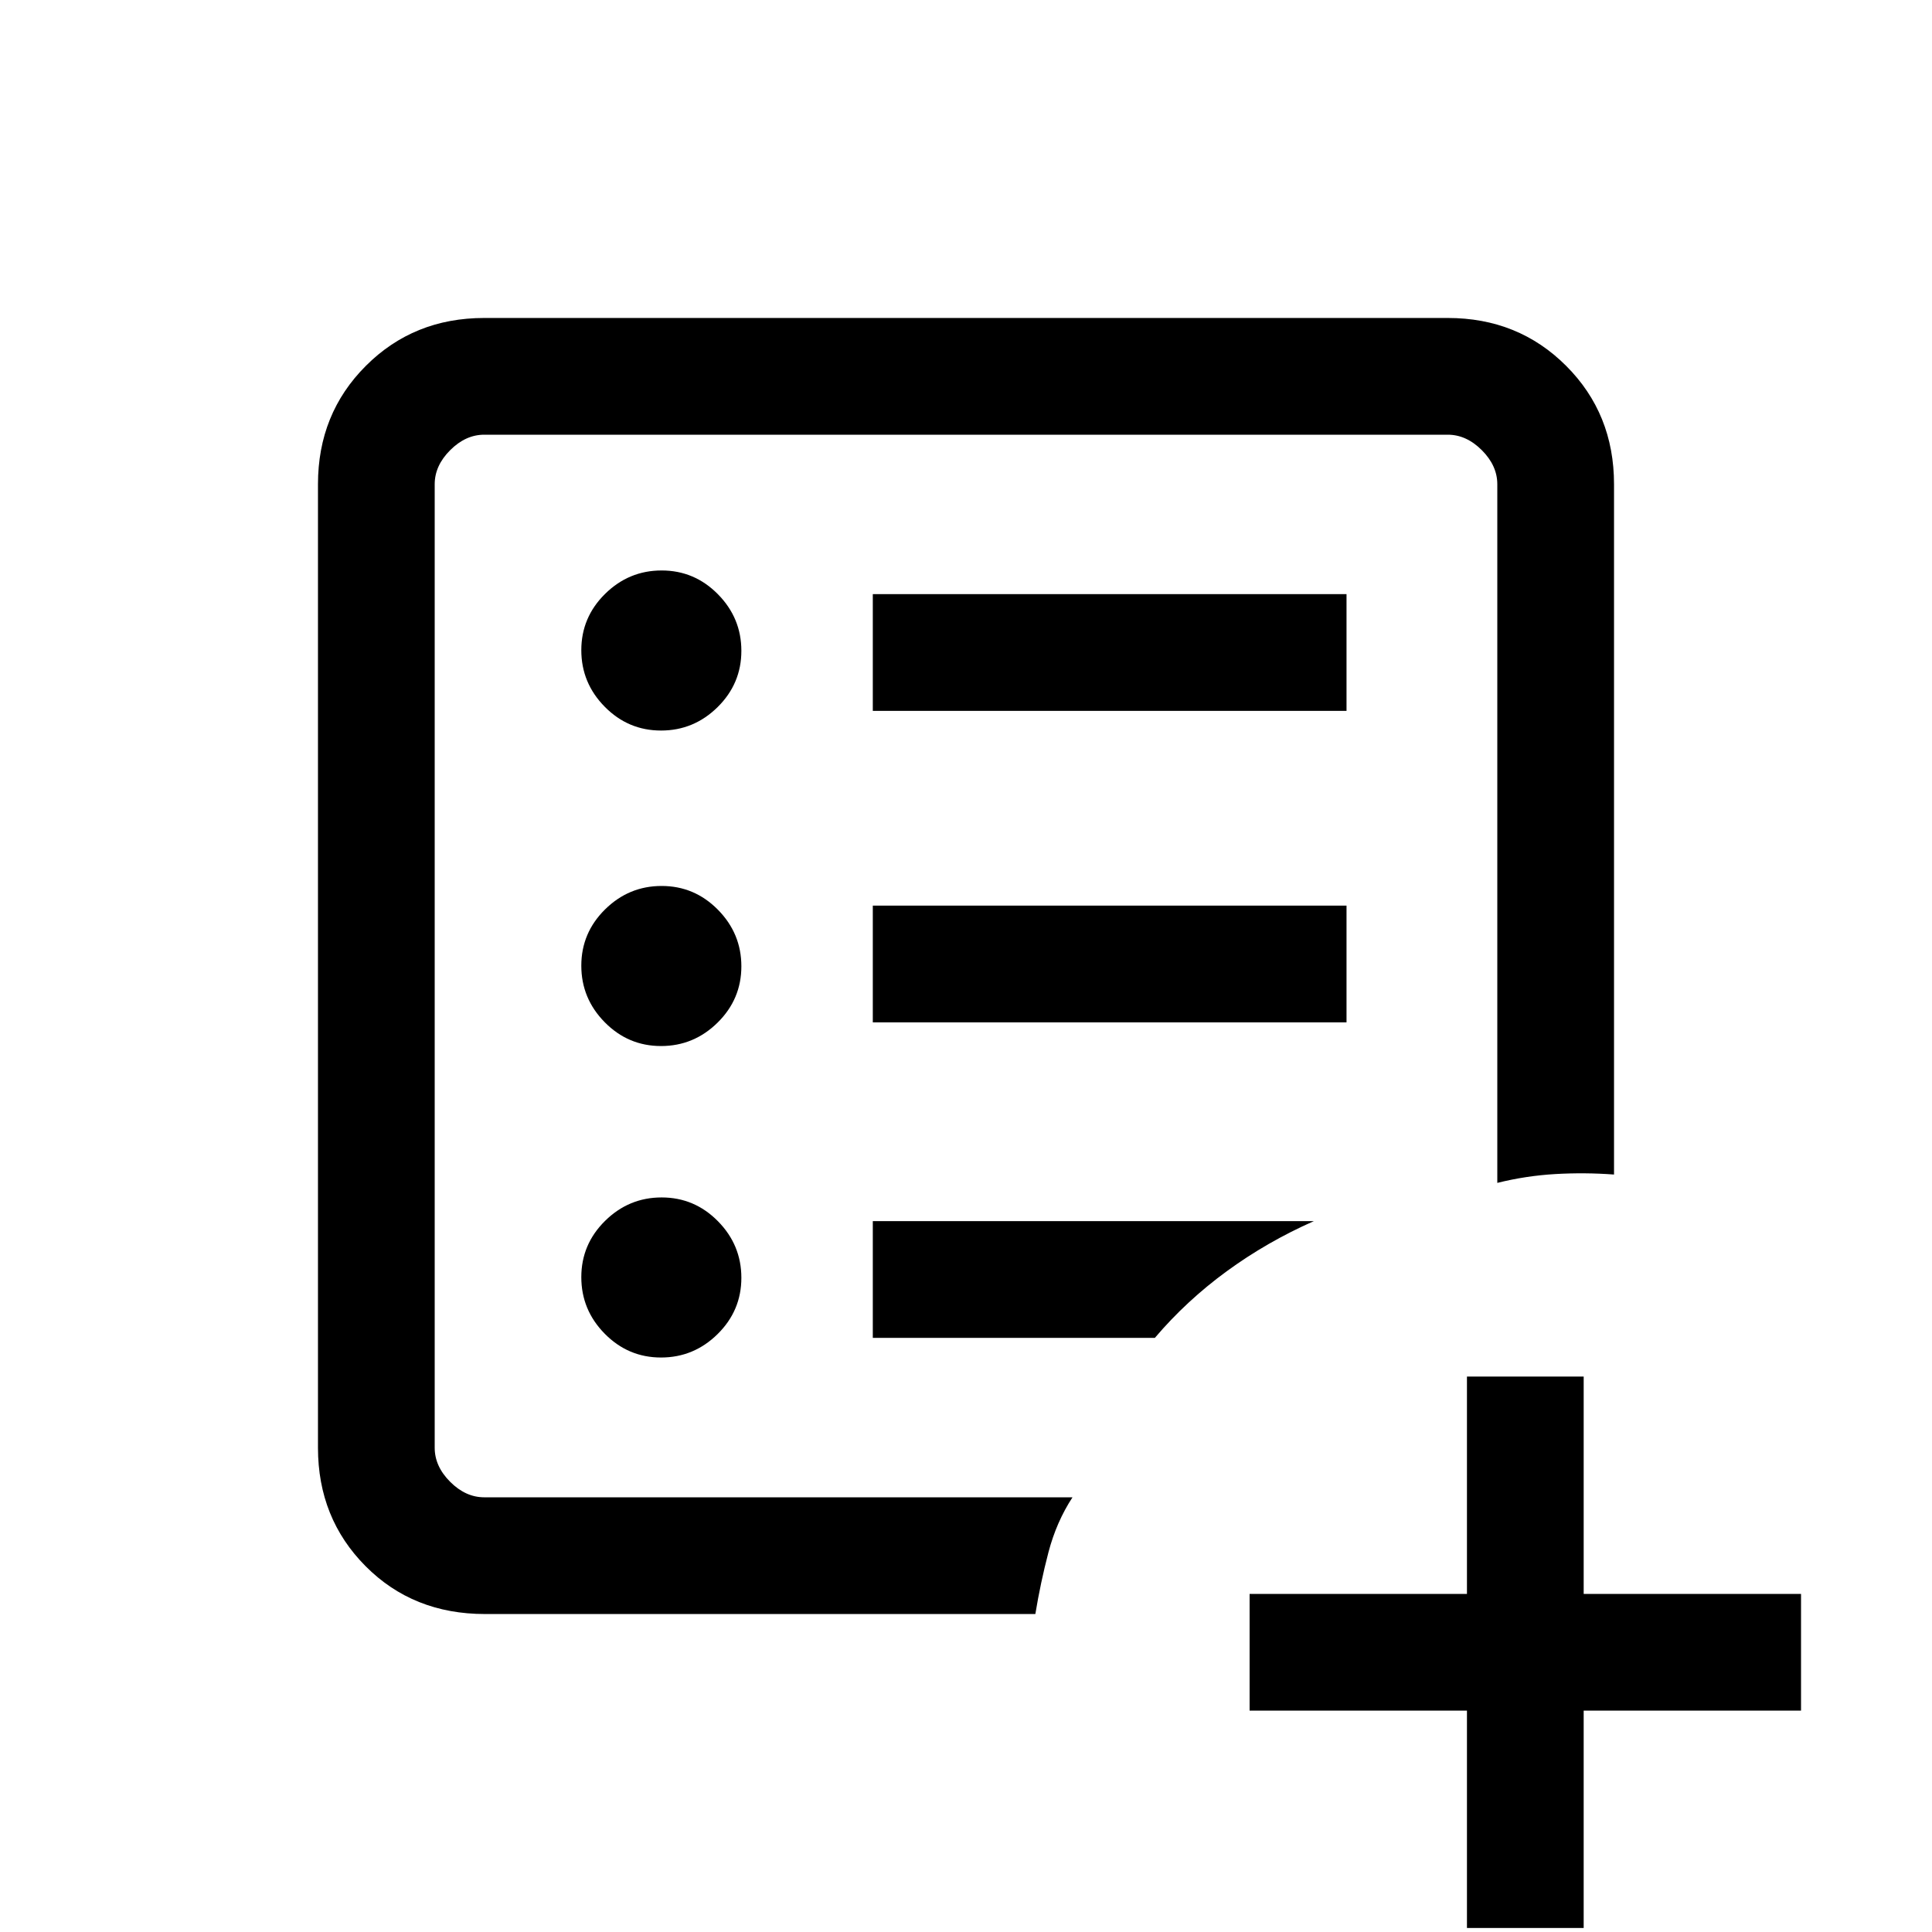 <svg xmlns="http://www.w3.org/2000/svg" height="20" viewBox="0 -960 960 960" width="20"><path d="M728.92-2v-108h-108v-58h108v-108h58v108h108v58h-108V-2h-58ZM216-216v-528 528Zm24.98 58q-35.71 0-59.34-23.79Q158-205.57 158-240.62v-478.76q0-35.05 23.79-58.83Q205.57-802 240.62-802h478.76q35.05 0 58.83 23.79Q802-754.43 802-719.38v343q-14.54-1.08-29.15-.24-14.62.85-28.85 4.39v-347.15q0-9.24-7.69-16.93-7.69-7.69-16.93-7.69H240.62q-9.24 0-16.93 7.69-7.69 7.69-7.69 16.93v478.76q0 9.24 7.69 16.93 7.69 7.69 16.93 7.69h292.3q-8 12.23-11.95 27.32-3.95 15.09-6.51 30.68H240.98Zm87.48-127.46q16.31 0 28.12-11.65 11.8-11.65 11.8-27.96 0-16.31-11.65-28.12Q345.08-365 328.77-365q-16.31 0-28.12 11.65-11.8 11.65-11.8 27.96 0 16.31 11.65 28.12 11.65 11.81 27.96 11.81Zm0-154.77q16.31 0 28.12-11.65 11.8-11.65 11.8-27.96 0-16.31-11.65-28.12-11.65-11.81-27.96-11.81-16.31 0-28.12 11.65-11.8 11.65-11.8 27.96 0 16.31 11.65 28.12 11.65 11.81 27.96 11.81Zm0-156.77q16.31 0 28.12-11.65 11.8-11.65 11.8-27.96 0-16.31-11.65-28.12-11.65-11.81-27.96-11.81-16.31 0-28.12 11.65-11.8 11.65-11.8 27.96 0 16.31 11.65 28.12Q312.15-597 328.46-597Zm105.23 145h235.39v-58H433.69v58Zm0-154.77h235.39v-58H433.69v58Zm0 311.54h140.16q15.69-18.46 35.69-33.08 20-14.61 43.31-24.92H433.69v58Z"/></svg>